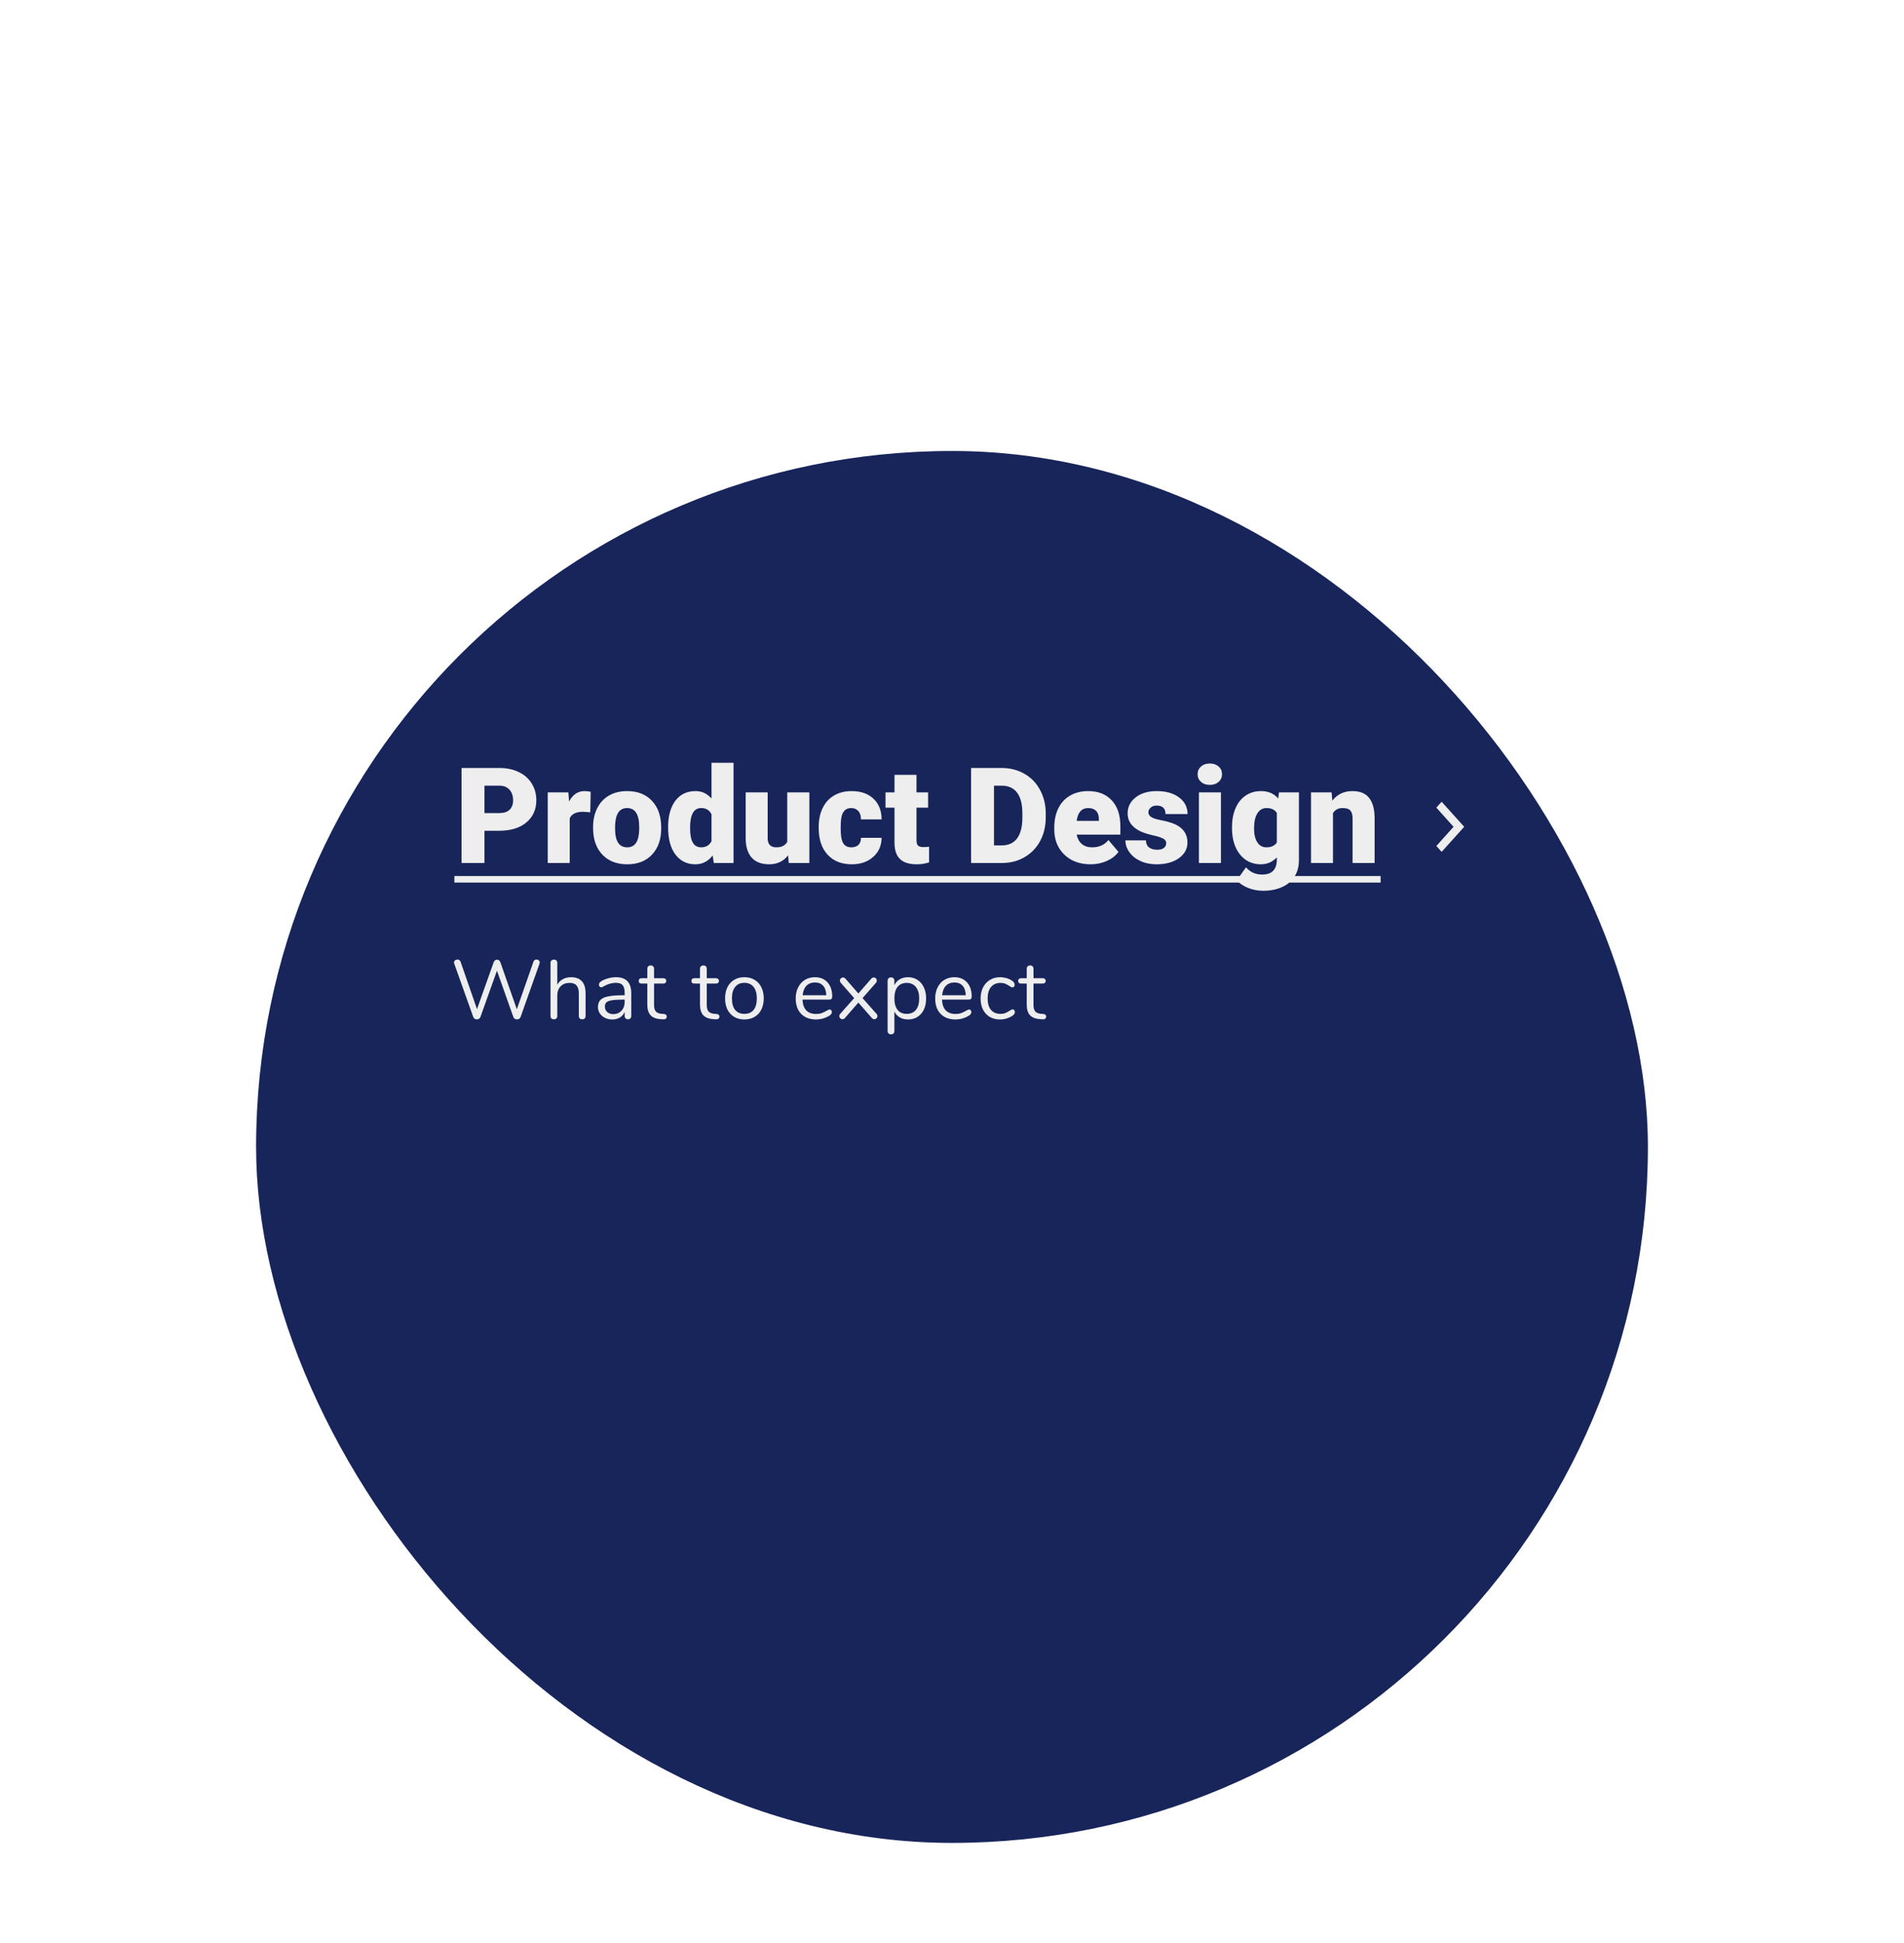 <svg width="342" height="349" viewBox="0 0 342 349" fill="none" xmlns="http://www.w3.org/2000/svg">
<g filter="url(#filter0_ddd)">
<rect x="46" y="37" width="250" height="250" rx="125" fill="#17255A"/>
</g>
<path d="M95.82 172.725C95.86 172.595 95.93 172.5 96.03 172.44C96.13 172.37 96.24 172.335 96.36 172.335C96.52 172.335 96.655 172.385 96.765 172.485C96.885 172.575 96.945 172.7 96.945 172.86C96.945 172.93 96.93 173.01 96.9 173.1L93.51 182.655C93.46 182.795 93.375 182.905 93.255 182.985C93.135 183.055 93 183.09 92.85 183.09C92.71 183.09 92.58 183.055 92.46 182.985C92.34 182.905 92.255 182.795 92.205 182.655L89.265 174.345L86.295 182.655C86.245 182.795 86.16 182.905 86.04 182.985C85.92 183.055 85.79 183.09 85.65 183.09C85.51 183.09 85.38 183.055 85.26 182.985C85.14 182.905 85.055 182.795 85.005 182.655L81.6 173.1C81.57 173.02 81.555 172.945 81.555 172.875C81.555 172.715 81.615 172.585 81.735 172.485C81.865 172.385 82.01 172.335 82.17 172.335C82.29 172.335 82.4 172.37 82.5 172.44C82.61 172.5 82.685 172.595 82.725 172.725L85.68 181.245L88.68 172.815C88.73 172.665 88.81 172.555 88.92 172.485C89.03 172.405 89.15 172.365 89.28 172.365C89.41 172.365 89.53 172.405 89.64 172.485C89.75 172.565 89.83 172.68 89.88 172.83L92.835 181.275L95.82 172.725ZM102.574 175.515C103.434 175.515 104.084 175.76 104.524 176.25C104.964 176.73 105.184 177.45 105.184 178.41V182.475C105.184 182.665 105.129 182.815 105.019 182.925C104.909 183.025 104.764 183.075 104.584 183.075C104.394 183.075 104.244 183.025 104.134 182.925C104.024 182.815 103.969 182.665 103.969 182.475V178.44C103.969 177.79 103.834 177.31 103.564 177C103.304 176.69 102.884 176.535 102.304 176.535C101.634 176.535 101.099 176.74 100.699 177.15C100.299 177.56 100.099 178.115 100.099 178.815V182.475C100.099 182.665 100.044 182.815 99.934 182.925C99.834 183.025 99.689 183.075 99.499 183.075C99.309 183.075 99.159 183.025 99.049 182.925C98.939 182.815 98.884 182.665 98.884 182.475V172.935C98.884 172.765 98.939 172.625 99.049 172.515C99.169 172.405 99.319 172.35 99.499 172.35C99.689 172.35 99.834 172.405 99.934 172.515C100.044 172.615 100.099 172.755 100.099 172.935V176.865C100.339 176.425 100.674 176.09 101.104 175.86C101.534 175.63 102.024 175.515 102.574 175.515ZM110.644 175.515C112.474 175.515 113.389 176.475 113.389 178.395V182.475C113.389 182.655 113.334 182.8 113.224 182.91C113.124 183.02 112.984 183.075 112.804 183.075C112.624 183.075 112.479 183.02 112.369 182.91C112.259 182.8 112.204 182.655 112.204 182.475V181.755C112.014 182.185 111.724 182.52 111.334 182.76C110.944 182.99 110.494 183.105 109.984 183.105C109.514 183.105 109.079 183.01 108.679 182.82C108.289 182.63 107.979 182.365 107.749 182.025C107.519 181.685 107.404 181.31 107.404 180.9C107.404 180.35 107.544 179.925 107.824 179.625C108.104 179.315 108.564 179.095 109.204 178.965C109.844 178.825 110.734 178.755 111.874 178.755H112.204V178.26C112.204 177.66 112.079 177.22 111.829 176.94C111.589 176.66 111.194 176.52 110.644 176.52C109.964 176.52 109.274 176.705 108.574 177.075C108.304 177.245 108.114 177.33 108.004 177.33C107.884 177.33 107.784 177.285 107.704 177.195C107.624 177.105 107.584 176.99 107.584 176.85C107.584 176.71 107.624 176.59 107.704 176.49C107.794 176.38 107.934 176.27 108.124 176.16C108.474 175.96 108.869 175.805 109.309 175.695C109.759 175.575 110.204 175.515 110.644 175.515ZM110.149 182.145C110.749 182.145 111.239 181.945 111.619 181.545C112.009 181.135 112.204 180.61 112.204 179.97V179.535H111.934C111.054 179.535 110.384 179.575 109.924 179.655C109.464 179.725 109.134 179.85 108.934 180.03C108.744 180.2 108.649 180.455 108.649 180.795C108.649 181.185 108.789 181.51 109.069 181.77C109.359 182.02 109.719 182.145 110.149 182.145ZM119.238 182.115C119.588 182.145 119.763 182.305 119.763 182.595C119.763 182.765 119.698 182.895 119.568 182.985C119.448 183.065 119.263 183.095 119.013 183.075L118.608 183.045C117.808 182.985 117.218 182.745 116.838 182.325C116.458 181.905 116.268 181.27 116.268 180.42V176.655H115.263C115.093 176.655 114.958 176.615 114.858 176.535C114.768 176.445 114.723 176.33 114.723 176.19C114.723 176.04 114.768 175.92 114.858 175.83C114.958 175.74 115.093 175.695 115.263 175.695H116.268V174C116.268 173.81 116.323 173.665 116.433 173.565C116.543 173.455 116.693 173.4 116.883 173.4C117.063 173.4 117.208 173.455 117.318 173.565C117.428 173.665 117.483 173.81 117.483 174V175.695H119.148C119.308 175.695 119.433 175.74 119.523 175.83C119.623 175.92 119.673 176.04 119.673 176.19C119.673 176.33 119.623 176.445 119.523 176.535C119.433 176.615 119.308 176.655 119.148 176.655H117.483V180.48C117.483 181.03 117.593 181.43 117.813 181.68C118.043 181.92 118.383 182.055 118.833 182.085L119.238 182.115ZM128.703 182.115C129.053 182.145 129.228 182.305 129.228 182.595C129.228 182.765 129.163 182.895 129.033 182.985C128.913 183.065 128.728 183.095 128.478 183.075L128.073 183.045C127.273 182.985 126.683 182.745 126.303 182.325C125.923 181.905 125.733 181.27 125.733 180.42V176.655H124.728C124.558 176.655 124.423 176.615 124.323 176.535C124.233 176.445 124.188 176.33 124.188 176.19C124.188 176.04 124.233 175.92 124.323 175.83C124.423 175.74 124.558 175.695 124.728 175.695H125.733V174C125.733 173.81 125.788 173.665 125.898 173.565C126.008 173.455 126.158 173.4 126.348 173.4C126.528 173.4 126.673 173.455 126.783 173.565C126.893 173.665 126.948 173.81 126.948 174V175.695H128.613C128.773 175.695 128.898 175.74 128.988 175.83C129.088 175.92 129.138 176.04 129.138 176.19C129.138 176.33 129.088 176.445 128.988 176.535C128.898 176.615 128.773 176.655 128.613 176.655H126.948V180.48C126.948 181.03 127.058 181.43 127.278 181.68C127.508 181.92 127.848 182.055 128.298 182.085L128.703 182.115ZM133.706 183.105C133.016 183.105 132.406 182.95 131.876 182.64C131.356 182.33 130.951 181.89 130.661 181.32C130.381 180.74 130.241 180.07 130.241 179.31C130.241 178.55 130.381 177.885 130.661 177.315C130.951 176.735 131.356 176.29 131.876 175.98C132.406 175.67 133.016 175.515 133.706 175.515C134.396 175.515 135.006 175.67 135.536 175.98C136.066 176.29 136.471 176.735 136.751 177.315C137.041 177.885 137.186 178.55 137.186 179.31C137.186 180.07 137.041 180.74 136.751 181.32C136.471 181.89 136.066 182.33 135.536 182.64C135.006 182.95 134.396 183.105 133.706 183.105ZM133.706 182.1C134.426 182.1 134.976 181.865 135.356 181.395C135.746 180.915 135.941 180.22 135.941 179.31C135.941 178.42 135.746 177.735 135.356 177.255C134.966 176.765 134.416 176.52 133.706 176.52C132.996 176.52 132.446 176.765 132.056 177.255C131.666 177.735 131.471 178.42 131.471 179.31C131.471 180.21 131.661 180.9 132.041 181.38C132.431 181.86 132.986 182.1 133.706 182.1ZM149.018 181.305C149.128 181.305 149.223 181.35 149.303 181.44C149.383 181.53 149.423 181.645 149.423 181.785C149.423 182.035 149.248 182.265 148.898 182.475C148.538 182.685 148.158 182.845 147.758 182.955C147.358 183.055 146.968 183.105 146.588 183.105C145.458 183.105 144.563 182.77 143.903 182.1C143.253 181.43 142.928 180.505 142.928 179.325C142.928 178.575 143.073 177.915 143.363 177.345C143.653 176.765 144.058 176.315 144.578 175.995C145.108 175.675 145.708 175.515 146.378 175.515C147.328 175.515 148.083 175.825 148.643 176.445C149.203 177.065 149.483 177.905 149.483 178.965C149.483 179.165 149.443 179.31 149.363 179.4C149.283 179.49 149.153 179.535 148.973 179.535H144.143C144.233 181.255 145.048 182.115 146.588 182.115C146.978 182.115 147.313 182.065 147.593 181.965C147.873 181.855 148.173 181.71 148.493 181.53C148.753 181.38 148.928 181.305 149.018 181.305ZM146.393 176.46C145.753 176.46 145.238 176.66 144.848 177.06C144.468 177.46 144.243 178.025 144.173 178.755H148.418C148.398 178.015 148.213 177.45 147.863 177.06C147.513 176.66 147.023 176.46 146.393 176.46ZM157.421 182.07C157.541 182.19 157.601 182.335 157.601 182.505C157.601 182.655 157.546 182.785 157.436 182.895C157.326 183.005 157.196 183.06 157.046 183.06C156.886 183.06 156.741 182.99 156.611 182.85L154.181 180.075L151.766 182.85C151.636 182.99 151.491 183.06 151.331 183.06C151.181 183.06 151.046 183.005 150.926 182.895C150.816 182.785 150.761 182.65 150.761 182.49C150.761 182.34 150.821 182.2 150.941 182.07L153.431 179.265L151.046 176.55C150.926 176.41 150.866 176.27 150.866 176.13C150.866 175.97 150.921 175.835 151.031 175.725C151.151 175.615 151.281 175.56 151.421 175.56C151.581 175.56 151.726 175.63 151.856 175.77L154.181 178.44L156.506 175.77C156.636 175.63 156.781 175.56 156.941 175.56C157.091 175.56 157.221 175.615 157.331 175.725C157.441 175.835 157.496 175.965 157.496 176.115C157.496 176.285 157.436 176.43 157.316 176.55L154.931 179.265L157.421 182.07ZM163.11 175.515C163.75 175.515 164.315 175.675 164.805 175.995C165.295 176.315 165.675 176.765 165.945 177.345C166.215 177.915 166.35 178.58 166.35 179.34C166.35 180.1 166.215 180.765 165.945 181.335C165.675 181.895 165.295 182.33 164.805 182.64C164.325 182.95 163.76 183.105 163.11 183.105C162.54 183.105 162.04 182.98 161.61 182.73C161.19 182.48 160.87 182.125 160.65 181.665V185.19C160.65 185.37 160.595 185.51 160.485 185.61C160.385 185.72 160.24 185.775 160.05 185.775C159.86 185.775 159.71 185.72 159.6 185.61C159.49 185.5 159.435 185.36 159.435 185.19V176.145C159.435 175.965 159.49 175.82 159.6 175.71C159.71 175.6 159.86 175.545 160.05 175.545C160.24 175.545 160.385 175.6 160.485 175.71C160.595 175.82 160.65 175.965 160.65 176.145V176.955C160.87 176.495 161.19 176.14 161.61 175.89C162.04 175.64 162.54 175.515 163.11 175.515ZM162.87 182.1C163.58 182.1 164.13 181.86 164.52 181.38C164.91 180.9 165.105 180.22 165.105 179.34C165.105 178.46 164.91 177.775 164.52 177.285C164.13 176.785 163.58 176.535 162.87 176.535C162.16 176.535 161.61 176.775 161.22 177.255C160.84 177.735 160.65 178.42 160.65 179.31C160.65 180.2 160.84 180.89 161.22 181.38C161.61 181.86 162.16 182.1 162.87 182.1ZM174.07 181.305C174.18 181.305 174.275 181.35 174.355 181.44C174.435 181.53 174.475 181.645 174.475 181.785C174.475 182.035 174.3 182.265 173.95 182.475C173.59 182.685 173.21 182.845 172.81 182.955C172.41 183.055 172.02 183.105 171.64 183.105C170.51 183.105 169.615 182.77 168.955 182.1C168.305 181.43 167.98 180.505 167.98 179.325C167.98 178.575 168.125 177.915 168.415 177.345C168.705 176.765 169.11 176.315 169.63 175.995C170.16 175.675 170.76 175.515 171.43 175.515C172.38 175.515 173.135 175.825 173.695 176.445C174.255 177.065 174.535 177.905 174.535 178.965C174.535 179.165 174.495 179.31 174.415 179.4C174.335 179.49 174.205 179.535 174.025 179.535H169.195C169.285 181.255 170.1 182.115 171.64 182.115C172.03 182.115 172.365 182.065 172.645 181.965C172.925 181.855 173.225 181.71 173.545 181.53C173.805 181.38 173.98 181.305 174.07 181.305ZM171.445 176.46C170.805 176.46 170.29 176.66 169.9 177.06C169.52 177.46 169.295 178.025 169.225 178.755H173.47C173.45 178.015 173.265 177.45 172.915 177.06C172.565 176.66 172.075 176.46 171.445 176.46ZM179.59 183.105C178.91 183.105 178.305 182.95 177.775 182.64C177.255 182.33 176.85 181.89 176.56 181.32C176.28 180.75 176.14 180.09 176.14 179.34C176.14 178.59 176.285 177.925 176.575 177.345C176.875 176.765 177.29 176.315 177.82 175.995C178.35 175.675 178.96 175.515 179.65 175.515C180.03 175.515 180.405 175.57 180.775 175.68C181.155 175.78 181.485 175.93 181.765 176.13C181.945 176.25 182.07 176.37 182.14 176.49C182.22 176.6 182.26 176.725 182.26 176.865C182.26 177.005 182.22 177.12 182.14 177.21C182.07 177.3 181.975 177.345 181.855 177.345C181.785 177.345 181.71 177.325 181.63 177.285C181.55 177.245 181.48 177.205 181.42 177.165C181.37 177.125 181.335 177.1 181.315 177.09C181.055 176.92 180.805 176.785 180.565 176.685C180.335 176.585 180.05 176.535 179.71 176.535C178.98 176.535 178.41 176.785 178 177.285C177.6 177.775 177.4 178.46 177.4 179.34C177.4 180.22 177.6 180.9 178 181.38C178.41 181.86 178.98 182.1 179.71 182.1C180.05 182.1 180.34 182.05 180.58 181.95C180.83 181.85 181.08 181.715 181.33 181.545C181.44 181.475 181.545 181.415 181.645 181.365C181.745 181.315 181.83 181.29 181.9 181.29C182.01 181.29 182.1 181.335 182.17 181.425C182.25 181.515 182.29 181.63 182.29 181.77C182.29 181.9 182.255 182.02 182.185 182.13C182.115 182.23 181.985 182.345 181.795 182.475C181.515 182.665 181.175 182.82 180.775 182.94C180.385 183.05 179.99 183.105 179.59 183.105ZM187.393 182.115C187.743 182.145 187.918 182.305 187.918 182.595C187.918 182.765 187.853 182.895 187.723 182.985C187.603 183.065 187.418 183.095 187.168 183.075L186.763 183.045C185.963 182.985 185.373 182.745 184.993 182.325C184.613 181.905 184.423 181.27 184.423 180.42V176.655H183.418C183.248 176.655 183.113 176.615 183.013 176.535C182.923 176.445 182.878 176.33 182.878 176.19C182.878 176.04 182.923 175.92 183.013 175.83C183.113 175.74 183.248 175.695 183.418 175.695H184.423V174C184.423 173.81 184.478 173.665 184.588 173.565C184.698 173.455 184.848 173.4 185.038 173.4C185.218 173.4 185.363 173.455 185.473 173.565C185.583 173.665 185.638 173.81 185.638 174V175.695H187.303C187.463 175.695 187.588 175.74 187.678 175.83C187.778 175.92 187.828 176.04 187.828 176.19C187.828 176.33 187.778 176.445 187.678 176.535C187.588 176.615 187.463 176.655 187.303 176.655H185.638V180.48C185.638 181.03 185.748 181.43 185.968 181.68C186.198 181.92 186.538 182.055 186.988 182.085L187.393 182.115Z" fill="#EEEEEE"/>
<path d="M87.019 149.211V155H82.906V137.938H89.715C91.019 137.938 92.172 138.18 93.172 138.664C94.18 139.141 94.957 139.824 95.504 140.715C96.059 141.598 96.336 142.602 96.336 143.727C96.336 145.391 95.738 146.723 94.543 147.723C93.356 148.715 91.723 149.211 89.644 149.211H87.019ZM87.019 146.035H89.715C90.512 146.035 91.117 145.836 91.531 145.438C91.953 145.039 92.164 144.477 92.164 143.75C92.164 142.953 91.949 142.316 91.519 141.84C91.09 141.363 90.504 141.121 89.762 141.113H87.019V146.035ZM106.027 145.895L104.727 145.801C103.484 145.801 102.688 146.191 102.336 146.973V155H98.387V142.32H102.09L102.219 143.949C102.883 142.707 103.809 142.086 104.996 142.086C105.418 142.086 105.785 142.133 106.098 142.227L106.027 145.895ZM106.531 148.543C106.531 147.277 106.777 146.152 107.27 145.168C107.762 144.176 108.469 143.414 109.391 142.883C110.312 142.352 111.395 142.086 112.637 142.086C114.535 142.086 116.031 142.676 117.125 143.855C118.219 145.027 118.766 146.625 118.766 148.648V148.789C118.766 150.766 118.215 152.336 117.113 153.5C116.02 154.656 114.535 155.234 112.66 155.234C110.855 155.234 109.406 154.695 108.312 153.617C107.219 152.531 106.629 151.062 106.543 149.211L106.531 148.543ZM110.48 148.789C110.48 149.961 110.664 150.82 111.031 151.367C111.398 151.914 111.941 152.188 112.66 152.188C114.066 152.188 114.785 151.105 114.816 148.941V148.543C114.816 146.27 114.09 145.133 112.637 145.133C111.316 145.133 110.602 146.113 110.492 148.074L110.48 148.789ZM120.008 148.566C120.008 146.559 120.441 144.977 121.309 143.82C122.176 142.664 123.387 142.086 124.941 142.086C126.074 142.086 127.027 142.531 127.801 143.422V137H131.762V155H128.211L128.012 153.641C127.199 154.703 126.168 155.234 124.918 155.234C123.41 155.234 122.215 154.656 121.332 153.5C120.449 152.344 120.008 150.699 120.008 148.566ZM123.957 148.812C123.957 151.062 124.613 152.188 125.926 152.188C126.801 152.188 127.426 151.82 127.801 151.086V146.258C127.441 145.508 126.824 145.133 125.949 145.133C124.73 145.133 124.07 146.117 123.969 148.086L123.957 148.812ZM141.559 153.629C140.723 154.699 139.594 155.234 138.172 155.234C136.781 155.234 135.727 154.832 135.008 154.027C134.297 153.215 133.941 152.051 133.941 150.535V142.32H137.891V150.559C137.891 151.645 138.418 152.188 139.473 152.188C140.379 152.188 141.023 151.863 141.406 151.215V142.32H145.379V155H141.676L141.559 153.629ZM152.914 152.188C153.469 152.188 153.898 152.039 154.203 151.742C154.508 151.438 154.656 151.016 154.648 150.477H158.352C158.352 151.867 157.852 153.008 156.852 153.898C155.859 154.789 154.578 155.234 153.008 155.234C151.164 155.234 149.711 154.656 148.648 153.5C147.586 152.344 147.055 150.742 147.055 148.695V148.531C147.055 147.25 147.289 146.121 147.758 145.145C148.234 144.16 148.918 143.406 149.809 142.883C150.699 142.352 151.754 142.086 152.973 142.086C154.621 142.086 155.93 142.543 156.898 143.457C157.867 144.371 158.352 145.609 158.352 147.172H154.648C154.648 146.516 154.488 146.012 154.168 145.66C153.848 145.309 153.418 145.133 152.879 145.133C151.855 145.133 151.258 145.785 151.086 147.09C151.031 147.504 151.004 148.074 151.004 148.801C151.004 150.074 151.156 150.957 151.461 151.449C151.766 151.941 152.25 152.188 152.914 152.188ZM164.621 139.168V142.32H166.707V145.062H164.621V150.863C164.621 151.34 164.707 151.672 164.879 151.859C165.051 152.047 165.391 152.141 165.898 152.141C166.289 152.141 166.617 152.117 166.883 152.07V154.895C166.172 155.121 165.43 155.234 164.656 155.234C163.297 155.234 162.293 154.914 161.645 154.273C160.996 153.633 160.672 152.66 160.672 151.355V145.062H159.055V142.32H160.672V139.168H164.621ZM174.43 155V137.938H179.926C181.434 137.938 182.789 138.281 183.992 138.969C185.195 139.648 186.133 140.613 186.805 141.863C187.484 143.105 187.828 144.5 187.836 146.047V146.832C187.836 148.395 187.504 149.797 186.84 151.039C186.184 152.273 185.254 153.242 184.051 153.945C182.855 154.641 181.52 154.992 180.043 155H174.43ZM178.543 141.113V151.836H179.973C181.152 151.836 182.059 151.418 182.691 150.582C183.324 149.738 183.641 148.488 183.641 146.832V146.094C183.641 144.445 183.324 143.203 182.691 142.367C182.059 141.531 181.137 141.113 179.926 141.113H178.543ZM195.898 155.234C193.953 155.234 192.379 154.656 191.176 153.5C189.973 152.336 189.371 150.824 189.371 148.965V148.637C189.371 147.34 189.609 146.195 190.086 145.203C190.57 144.211 191.273 143.445 192.195 142.906C193.117 142.359 194.211 142.086 195.477 142.086C197.258 142.086 198.664 142.641 199.695 143.75C200.727 144.852 201.242 146.391 201.242 148.367V149.902H193.391C193.531 150.613 193.84 151.172 194.316 151.578C194.793 151.984 195.41 152.188 196.168 152.188C197.418 152.188 198.395 151.75 199.098 150.875L200.902 153.008C200.41 153.688 199.711 154.23 198.805 154.637C197.906 155.035 196.938 155.234 195.898 155.234ZM195.453 145.133C194.297 145.133 193.609 145.898 193.391 147.43H197.375V147.125C197.391 146.492 197.23 146.004 196.895 145.66C196.559 145.309 196.078 145.133 195.453 145.133ZM209.48 151.438C209.48 151.102 209.305 150.832 208.953 150.629C208.602 150.426 207.934 150.215 206.949 149.996C205.965 149.777 205.152 149.492 204.512 149.141C203.871 148.781 203.383 148.348 203.047 147.84C202.711 147.332 202.543 146.75 202.543 146.094C202.543 144.93 203.023 143.973 203.984 143.223C204.945 142.465 206.203 142.086 207.758 142.086C209.43 142.086 210.773 142.465 211.789 143.223C212.805 143.98 213.312 144.977 213.312 146.211H209.352C209.352 145.195 208.816 144.688 207.746 144.688C207.332 144.688 206.984 144.805 206.703 145.039C206.422 145.266 206.281 145.551 206.281 145.895C206.281 146.246 206.453 146.531 206.797 146.75C207.141 146.969 207.688 147.148 208.438 147.289C209.195 147.43 209.859 147.598 210.43 147.793C212.336 148.449 213.289 149.625 213.289 151.32C213.289 152.477 212.773 153.418 211.742 154.145C210.719 154.871 209.391 155.234 207.758 155.234C206.672 155.234 205.703 155.039 204.852 154.648C204 154.258 203.336 153.727 202.859 153.055C202.383 152.383 202.145 151.676 202.145 150.934H205.836C205.852 151.52 206.047 151.949 206.422 152.223C206.797 152.488 207.277 152.621 207.863 152.621C208.402 152.621 208.805 152.512 209.07 152.293C209.344 152.074 209.48 151.789 209.48 151.438ZM219.312 155H215.352V142.32H219.312V155ZM215.117 139.051C215.117 138.488 215.32 138.027 215.727 137.668C216.133 137.309 216.66 137.129 217.309 137.129C217.957 137.129 218.484 137.309 218.891 137.668C219.297 138.027 219.5 138.488 219.5 139.051C219.5 139.613 219.297 140.074 218.891 140.434C218.484 140.793 217.957 140.973 217.309 140.973C216.66 140.973 216.133 140.793 215.727 140.434C215.32 140.074 215.117 139.613 215.117 139.051ZM221.293 148.566C221.293 147.285 221.504 146.152 221.926 145.168C222.348 144.184 222.953 143.426 223.742 142.895C224.531 142.355 225.449 142.086 226.496 142.086C227.816 142.086 228.848 142.531 229.59 143.422L229.73 142.32H233.316V154.52C233.316 155.637 233.055 156.605 232.531 157.426C232.016 158.254 231.266 158.887 230.281 159.324C229.297 159.77 228.156 159.992 226.859 159.992C225.93 159.992 225.027 159.816 224.152 159.465C223.285 159.113 222.621 158.656 222.16 158.094L223.812 155.773C224.547 156.641 225.516 157.074 226.719 157.074C228.469 157.074 229.344 156.176 229.344 154.379V153.98C228.586 154.816 227.629 155.234 226.473 155.234C224.926 155.234 223.676 154.645 222.723 153.465C221.77 152.277 221.293 150.691 221.293 148.707V148.566ZM225.254 148.812C225.254 149.852 225.449 150.676 225.84 151.285C226.23 151.887 226.777 152.188 227.48 152.188C228.332 152.188 228.953 151.902 229.344 151.332V146C228.961 145.422 228.348 145.133 227.504 145.133C226.801 145.133 226.25 145.449 225.852 146.082C225.453 146.707 225.254 147.617 225.254 148.812ZM239.188 142.32L239.316 143.809C240.191 142.66 241.398 142.086 242.938 142.086C244.258 142.086 245.242 142.48 245.891 143.27C246.547 144.059 246.887 145.246 246.91 146.832V155H242.949V146.996C242.949 146.355 242.82 145.887 242.562 145.59C242.305 145.285 241.836 145.133 241.156 145.133C240.383 145.133 239.809 145.438 239.434 146.047V155H235.484V142.32H239.188Z" fill="#EEEEEE"/>
<path d="M81.617 157.344H247.988V158.516H81.617V157.344Z" fill="#EEEEEE"/>
<path d="M258 151.943L261.09 148.5L258 145.057L258.951 144L263 148.5L258.951 153L258 151.943Z" fill="#EEEEEE"/>
<defs>
<filter id="filter0_ddd" x="0" y="0" width="342" height="349" filterUnits="userSpaceOnUse" color-interpolation-filters="sRGB">
<feFlood flood-opacity="0" result="BackgroundImageFix"/>
<feColorMatrix in="SourceAlpha" type="matrix" values="0 0 0 0 0 0 0 0 0 0 0 0 0 0 0 0 0 0 127 0"/>
<feOffset dy="11"/>
<feGaussianBlur stdDeviation="7.5"/>
<feColorMatrix type="matrix" values="0 0 0 0 0 0 0 0 0 0 0 0 0 0 0 0 0 0 0.2 0"/>
<feBlend mode="normal" in2="BackgroundImageFix" result="effect1_dropShadow"/>
<feColorMatrix in="SourceAlpha" type="matrix" values="0 0 0 0 0 0 0 0 0 0 0 0 0 0 0 0 0 0 127 0"/>
<feOffset dy="9"/>
<feGaussianBlur stdDeviation="23"/>
<feColorMatrix type="matrix" values="0 0 0 0 0 0 0 0 0 0 0 0 0 0 0 0 0 0 0.12 0"/>
<feBlend mode="normal" in2="effect1_dropShadow" result="effect2_dropShadow"/>
<feColorMatrix in="SourceAlpha" type="matrix" values="0 0 0 0 0 0 0 0 0 0 0 0 0 0 0 0 0 0 127 0"/>
<feOffset dy="24"/>
<feGaussianBlur stdDeviation="19"/>
<feColorMatrix type="matrix" values="0 0 0 0 0 0 0 0 0 0 0 0 0 0 0 0 0 0 0.14 0"/>
<feBlend mode="normal" in2="effect2_dropShadow" result="effect3_dropShadow"/>
<feBlend mode="normal" in="SourceGraphic" in2="effect3_dropShadow" result="shape"/>
</filter>
</defs>
</svg>
